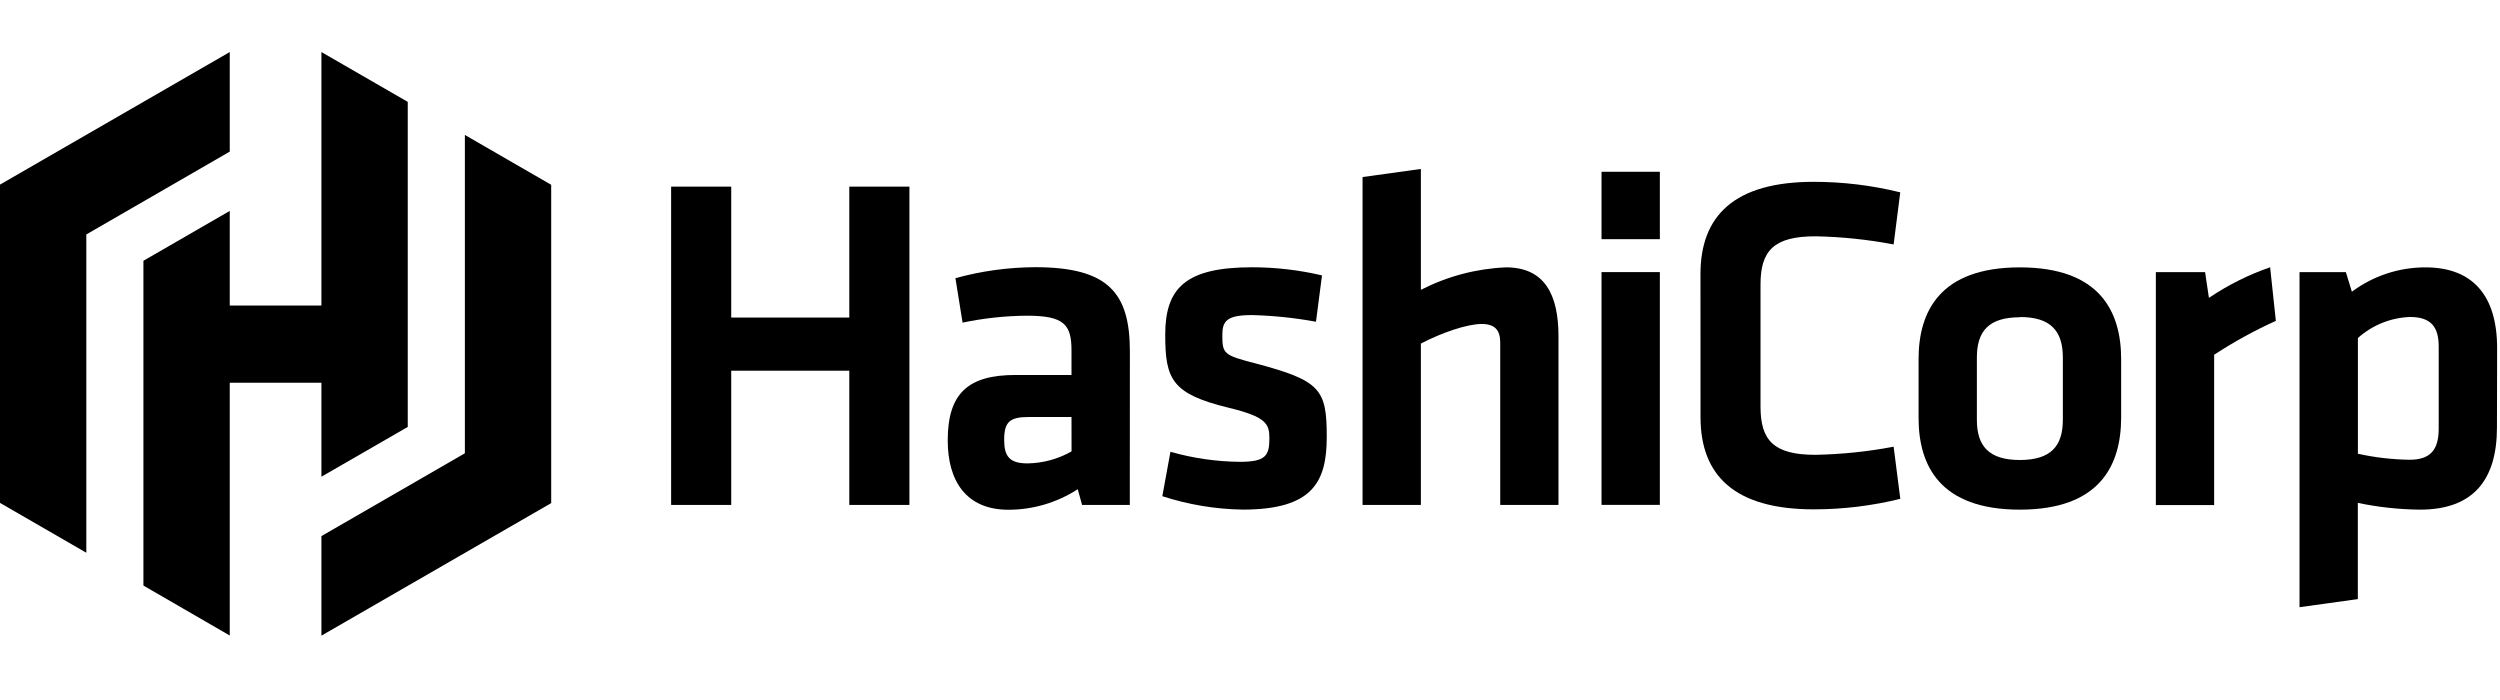 <svg width="100" height="28" viewBox="0 0 100 28" fill="none" xmlns="http://www.w3.org/2000/svg">
<path d="M33.972 20.197V14.828H29.249V20.197H26.845V7.465H29.249V12.702H33.972V7.465H36.377V20.197H33.972Z" fill="black"/>
<path d="M45.192 20.198H43.283L43.11 19.568C42.285 20.104 41.322 20.39 40.337 20.39C38.635 20.39 37.909 19.224 37.909 17.618C37.909 15.725 38.731 14.999 40.623 14.999H42.86V14.023C42.86 12.991 42.574 12.628 41.083 12.628C40.216 12.634 39.351 12.727 38.503 12.905L38.217 11.127C39.257 10.84 40.331 10.692 41.41 10.688C44.334 10.688 45.195 11.719 45.195 14.054L45.192 20.198ZM42.86 16.68H41.141C40.376 16.68 40.167 16.889 40.167 17.598C40.167 18.248 40.376 18.536 41.104 18.536C41.721 18.526 42.326 18.361 42.862 18.055L42.86 16.68Z" fill="black"/>
<path d="M49.706 20.384C48.614 20.366 47.531 20.186 46.493 19.848L46.818 18.071C47.72 18.329 48.652 18.464 49.59 18.473C50.622 18.473 50.776 18.232 50.776 17.535C50.776 16.963 50.66 16.674 49.15 16.311C46.876 15.755 46.609 15.183 46.609 13.387C46.609 11.514 47.431 10.691 50.088 10.691C51.028 10.692 51.965 10.801 52.88 11.016L52.639 12.87C51.794 12.714 50.938 12.625 50.078 12.603C49.066 12.603 48.893 12.844 48.893 13.406C48.893 14.152 48.951 14.209 50.213 14.534C52.82 15.224 53.07 15.568 53.07 17.47C53.07 19.276 52.514 20.384 49.706 20.384Z" fill="black"/>
<path d="M60.009 20.197V13.705C60.009 13.207 59.8 12.959 59.264 12.959C58.691 12.959 57.676 13.303 56.835 13.743V20.197H54.502V7.082L56.835 6.758V11.594C57.891 11.052 59.052 10.745 60.237 10.694C61.786 10.694 62.339 11.783 62.339 13.447V20.197H60.009Z" fill="black"/>
<path d="M64.061 9.567V6.871H66.394V9.567H64.061ZM64.061 20.195V10.884H66.394V20.195H64.061Z" fill="black"/>
<path d="M68.019 10.962C68.019 8.63 69.375 7.273 72.549 7.273C73.716 7.273 74.877 7.414 76.01 7.694L75.745 9.777C74.714 9.581 73.668 9.473 72.619 9.452C70.955 9.452 70.421 10.027 70.421 11.376V16.269C70.421 17.625 70.957 18.193 72.619 18.193C73.668 18.172 74.714 18.064 75.745 17.868L76.012 19.953C74.88 20.233 73.718 20.374 72.552 20.374C69.378 20.374 68.021 19.017 68.021 16.685L68.019 10.962Z" fill="black"/>
<path d="M80.794 20.386C77.601 20.386 76.743 18.628 76.743 16.716V14.365C76.743 12.453 77.603 10.695 80.794 10.695C83.985 10.695 84.846 12.453 84.846 14.365V16.716C84.839 18.628 83.981 20.386 80.794 20.386ZM80.794 12.691C79.551 12.691 79.075 13.247 79.075 14.297V16.793C79.075 17.844 79.556 18.4 80.794 18.4C82.033 18.4 82.514 17.844 82.514 16.793V14.288C82.509 13.237 82.03 12.681 80.794 12.681V12.691Z" fill="black"/>
<path d="M91.034 12.834C90.177 13.222 89.353 13.675 88.566 14.19V20.202H86.234V10.884H88.203L88.357 11.915C89.116 11.402 89.939 10.99 90.805 10.691L91.034 12.834Z" fill="black"/>
<path d="M99.878 17.099C99.878 19.164 98.959 20.386 96.8 20.386C95.964 20.377 95.132 20.287 94.313 20.116V23.964L91.981 24.288V10.885H93.835L94.075 11.669C94.925 11.035 95.958 10.693 97.019 10.695C98.892 10.695 99.885 11.804 99.885 13.927L99.878 17.099ZM94.316 18.15C94.995 18.299 95.686 18.38 96.381 18.39C97.223 18.39 97.548 17.988 97.548 17.147V13.865C97.548 13.1 97.261 12.679 96.401 12.679C95.629 12.707 94.891 13.005 94.316 13.521V18.15Z" fill="black"/>
<path d="M9.19 2.082L0 7.384V7.387V20.116L3.453 22.11V9.378L9.19 6.064V2.082Z" fill="black"/>
<path d="M12.857 2.082V12.222H9.19V8.437L5.737 10.431V23.423L9.19 25.421V15.31H12.857V19.068L16.31 17.077V4.075L12.857 2.082Z" fill="black"/>
<path d="M12.857 25.426L22.048 20.124V20.119V7.392L18.595 5.398V18.131L12.857 21.444V25.426Z" fill="black"/>
</svg>
